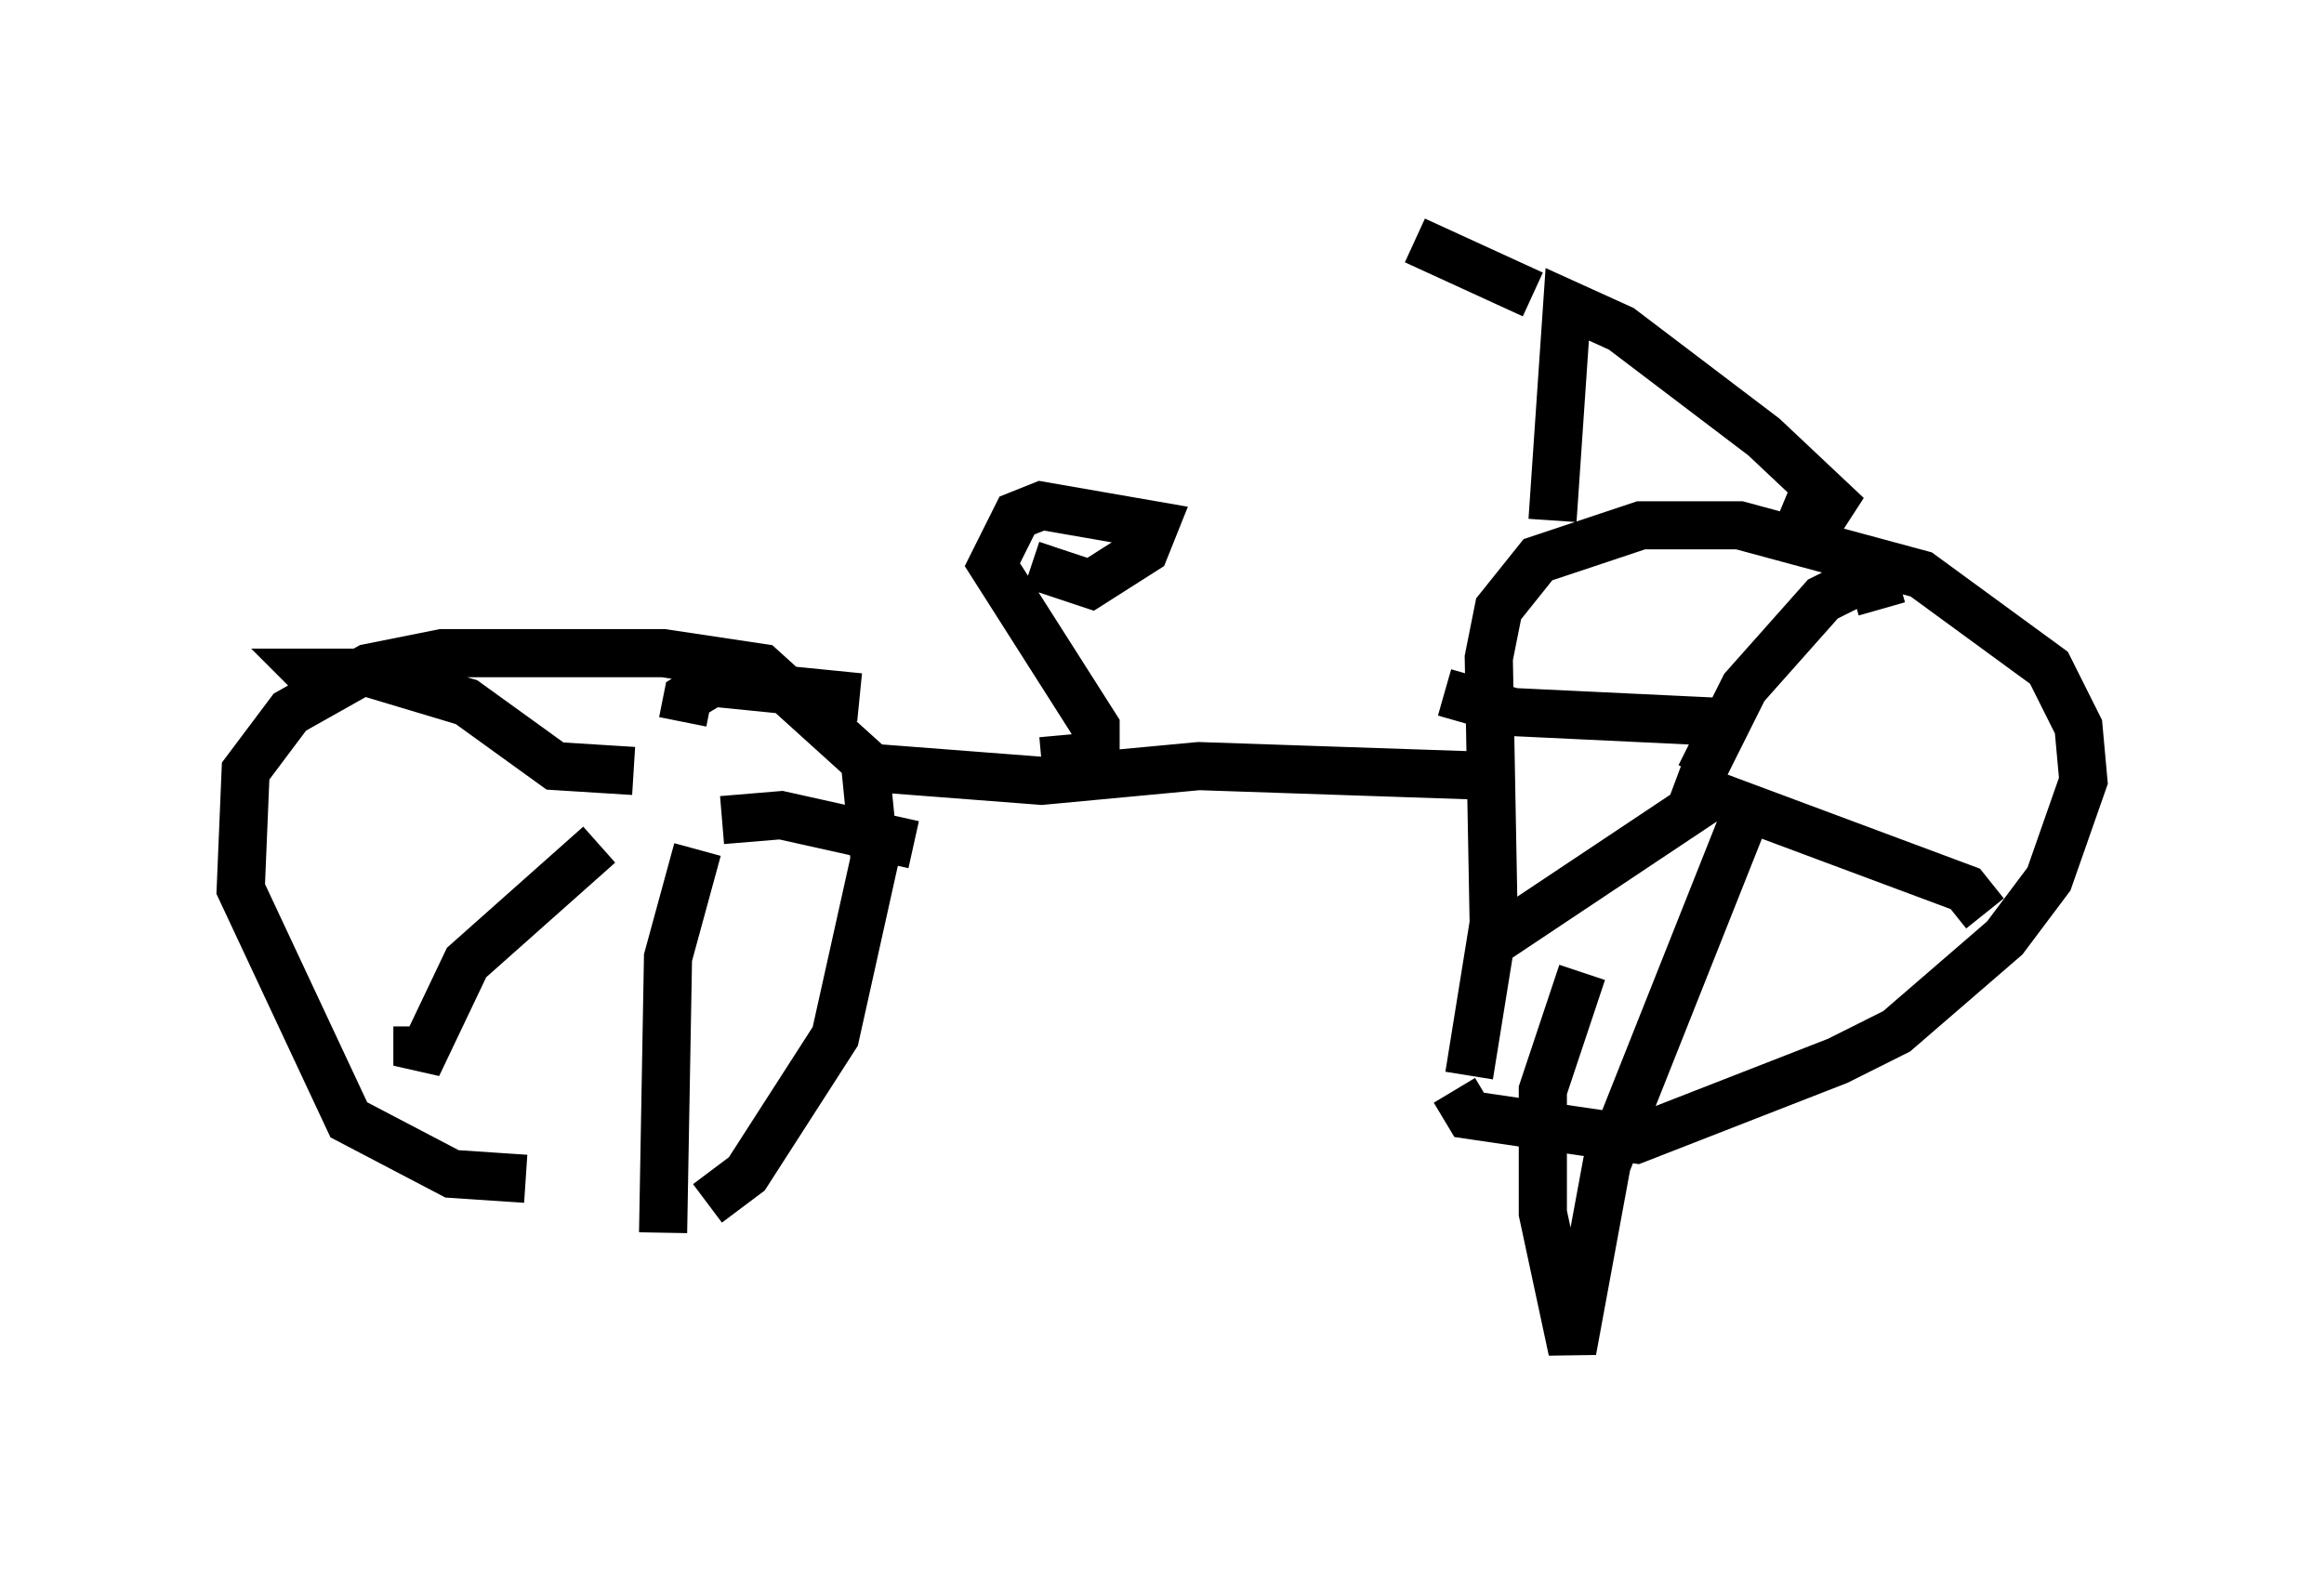 <?xml version="1.0" encoding="utf-8" ?>
<svg baseProfile="full" height="33.071" version="1.1" width="48.282" xmlns="http://www.w3.org/2000/svg" xmlns:ev="http://www.w3.org/2001/xml-events" xmlns:xlink="http://www.w3.org/1999/xlink"><defs /><rect fill="white" height="33.071" width="48.282" x="0" y="0" /><path d="M9.39, 24.498 m5.308, 0.51 l0.817, -0.613 1.838, -2.858 l0.817, -3.675 -0.204, -2.042 l-2.144, -1.94 -2.042, -0.306 l-4.594, 0.0 -1.531, 0.306 l-1.633, 0.919 -0.919, 1.225 l-0.102, 2.45 2.246, 4.798 l2.144, 1.123 1.531, 0.102 m19.294, -1.838 l0.306, 0.51 3.471, 0.51 l4.185, -1.633 1.225, -0.613 l2.246, -1.94 0.919, -1.225 l0.715, -2.042 -0.102, -1.123 l-0.613, -1.225 -2.654, -1.94 l-3.777, -1.021 -2.042, 0.0 l-2.144, 0.715 -0.817, 1.021 l-0.204, 1.021 0.102, 5.513 l-0.51, 3.165 m5.819, -5.615 l0.0, 0.0 m0.0, 0.0 l-2.96, 7.452 -0.715, 3.879 l-0.613, -2.858 0.0, -2.552 l0.817, -2.45 m2.858, -3.777 l-4.594, 3.063 m4.594, -4.492 l-4.288, -0.204 -1.429, -0.408 m5.308, 1.735 l0.919, -1.838 1.633, -1.838 l1.021, -0.51 0.204, 0.715 m-4.288, 3.573 l6.023, 2.246 0.408, 0.51 m-10.311, -2.858 l-6.023, -0.204 -3.267, 0.306 l-3.981, -0.306 m3.981, -0.102 l1.123, -0.102 0.0, -0.613 l-2.144, -3.369 0.51, -1.021 l0.51, -0.204 2.348, 0.408 l-0.204, 0.51 -1.123, 0.715 l-1.225, -0.408 m10.821, -0.919 l0.306, -4.492 1.123, 0.51 l2.96, 2.246 1.735, 1.633 l-1.225, -0.51 m-5.308, -4.083 l-2.45, -1.123 m-14.904, 12.658 l-0.613, 2.246 -0.102, 5.717 m-1.327, -8.065 l-2.756, 2.45 -1.021, 2.144 l0.0, -0.817 m4.492, -5.308 l-1.633, -0.102 -1.838, -1.327 l-2.042, -0.613 -1.225, 0.0 l0.204, 0.204 m7.554, 0.817 l0.102, -0.51 0.51, -0.306 l3.063, 0.306 m-2.858, 2.552 l1.225, -0.102 2.756, 0.613 m-1.225, -4.492 " fill="none" stroke="black" stroke-width="1" /></svg>